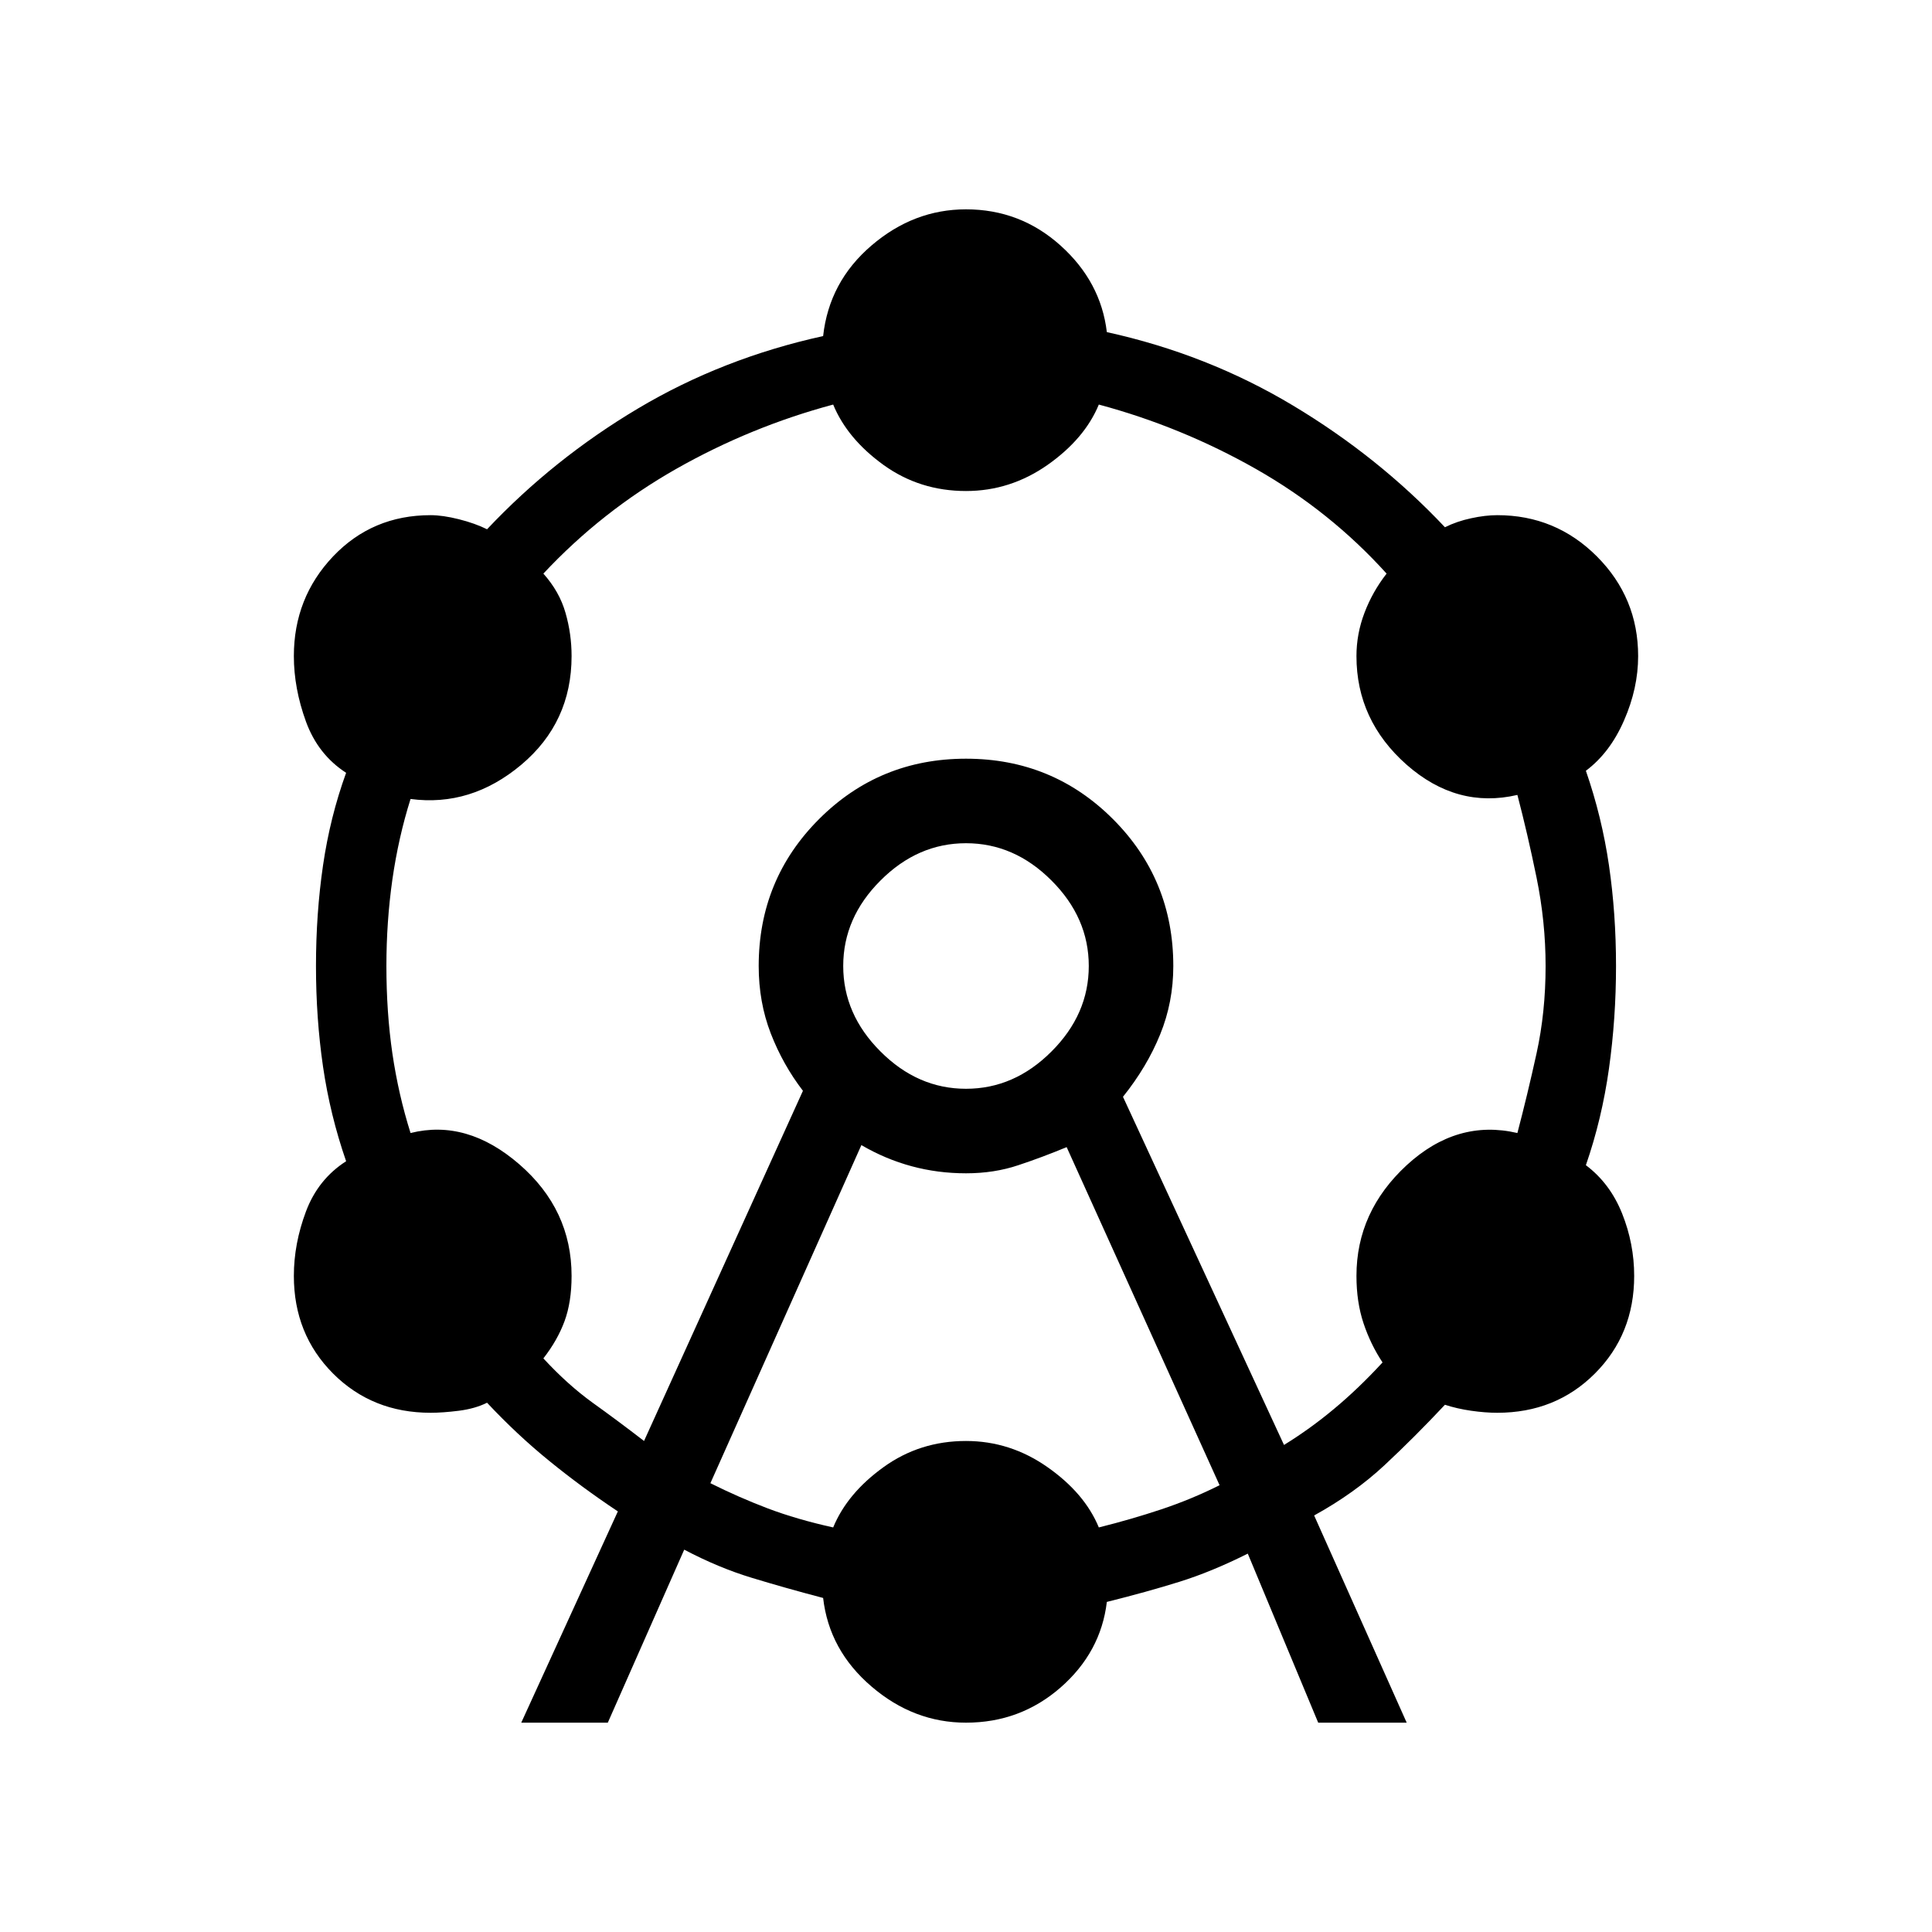 <svg xmlns="http://www.w3.org/2000/svg" height="20" width="20"><path d="M5.396 17.833 6.396 15.646Q6.021 15.396 5.688 15.125Q5.354 14.854 5.042 14.521Q4.917 14.583 4.75 14.604Q4.583 14.625 4.458 14.625Q3.854 14.625 3.448 14.219Q3.042 13.812 3.042 13.208Q3.042 12.875 3.167 12.542Q3.292 12.208 3.583 12.021Q3.417 11.542 3.344 11.042Q3.271 10.542 3.271 10Q3.271 9.458 3.344 8.958Q3.417 8.458 3.583 8Q3.292 7.812 3.167 7.469Q3.042 7.125 3.042 6.792Q3.042 6.188 3.448 5.76Q3.854 5.333 4.458 5.333Q4.583 5.333 4.75 5.375Q4.917 5.417 5.042 5.479Q5.729 4.75 6.604 4.229Q7.479 3.708 8.521 3.479Q8.583 2.917 9.021 2.542Q9.458 2.167 10 2.167Q10.562 2.167 10.979 2.542Q11.396 2.917 11.458 3.438Q12.5 3.667 13.385 4.198Q14.271 4.729 14.958 5.458Q15.083 5.396 15.229 5.365Q15.375 5.333 15.5 5.333Q16.104 5.333 16.531 5.76Q16.958 6.188 16.958 6.792Q16.958 7.125 16.812 7.458Q16.667 7.792 16.417 7.979Q16.583 8.458 16.656 8.958Q16.729 9.458 16.729 10Q16.729 10.542 16.656 11.062Q16.583 11.583 16.417 12.062Q16.667 12.25 16.792 12.562Q16.917 12.875 16.917 13.208Q16.917 13.812 16.51 14.219Q16.104 14.625 15.5 14.625Q15.375 14.625 15.229 14.604Q15.083 14.583 14.958 14.542Q14.646 14.875 14.333 15.167Q14.021 15.458 13.604 15.688L14.562 17.833H13.646L12.917 16.083Q12.542 16.271 12.208 16.375Q11.875 16.479 11.458 16.583Q11.396 17.104 10.979 17.469Q10.562 17.833 10 17.833Q9.458 17.833 9.021 17.458Q8.583 17.083 8.521 16.542Q8.125 16.438 7.781 16.333Q7.438 16.229 7.083 16.042L6.292 17.833ZM6.667 14.917 8.312 11.292Q8.104 11.021 7.979 10.698Q7.854 10.375 7.854 10Q7.854 9.104 8.479 8.479Q9.104 7.854 10 7.854Q10.896 7.854 11.521 8.479Q12.146 9.104 12.146 10Q12.146 10.375 12.01 10.708Q11.875 11.042 11.625 11.354L13.292 14.958Q13.562 14.792 13.812 14.583Q14.062 14.375 14.312 14.104Q14.188 13.917 14.115 13.698Q14.042 13.479 14.042 13.208Q14.042 12.542 14.562 12.062Q15.083 11.583 15.708 11.729Q15.812 11.333 15.906 10.906Q16 10.479 16 10Q16 9.542 15.906 9.083Q15.812 8.625 15.708 8.229Q15.083 8.375 14.562 7.917Q14.042 7.458 14.042 6.792Q14.042 6.562 14.125 6.344Q14.208 6.125 14.354 5.938Q13.771 5.292 13 4.854Q12.229 4.417 11.375 4.188Q11.229 4.542 10.844 4.813Q10.458 5.083 10 5.083Q9.521 5.083 9.146 4.813Q8.771 4.542 8.625 4.188Q7.771 4.417 7 4.854Q6.229 5.292 5.625 5.938Q5.792 6.125 5.854 6.344Q5.917 6.562 5.917 6.792Q5.917 7.479 5.396 7.917Q4.875 8.354 4.25 8.271Q4.125 8.667 4.062 9.104Q4 9.542 4 10Q4 10.479 4.062 10.906Q4.125 11.333 4.25 11.729Q4.833 11.583 5.375 12.052Q5.917 12.521 5.917 13.208Q5.917 13.479 5.844 13.677Q5.771 13.875 5.625 14.062Q5.875 14.333 6.135 14.521Q6.396 14.708 6.667 14.917ZM7.354 15.354Q7.646 15.5 7.948 15.615Q8.25 15.729 8.625 15.812Q8.771 15.458 9.146 15.188Q9.521 14.917 10 14.917Q10.458 14.917 10.844 15.188Q11.229 15.458 11.375 15.812Q11.708 15.729 12.021 15.625Q12.333 15.521 12.625 15.375L11.042 11.875Q10.792 11.979 10.542 12.062Q10.292 12.146 10 12.146Q9.708 12.146 9.438 12.073Q9.167 12 8.917 11.854ZM10 11.271Q10.5 11.271 10.885 10.885Q11.271 10.5 11.271 10Q11.271 9.5 10.885 9.115Q10.5 8.729 10 8.729Q9.5 8.729 9.115 9.115Q8.729 9.5 8.729 10Q8.729 10.5 9.115 10.885Q9.5 11.271 10 11.271ZM10 10Q10 10 10 10Q10 10 10 10Q10 10 10 10Q10 10 10 10Q10 10 10 10Q10 10 10 10Q10 10 10 10Q10 10 10 10Z"/></svg>
